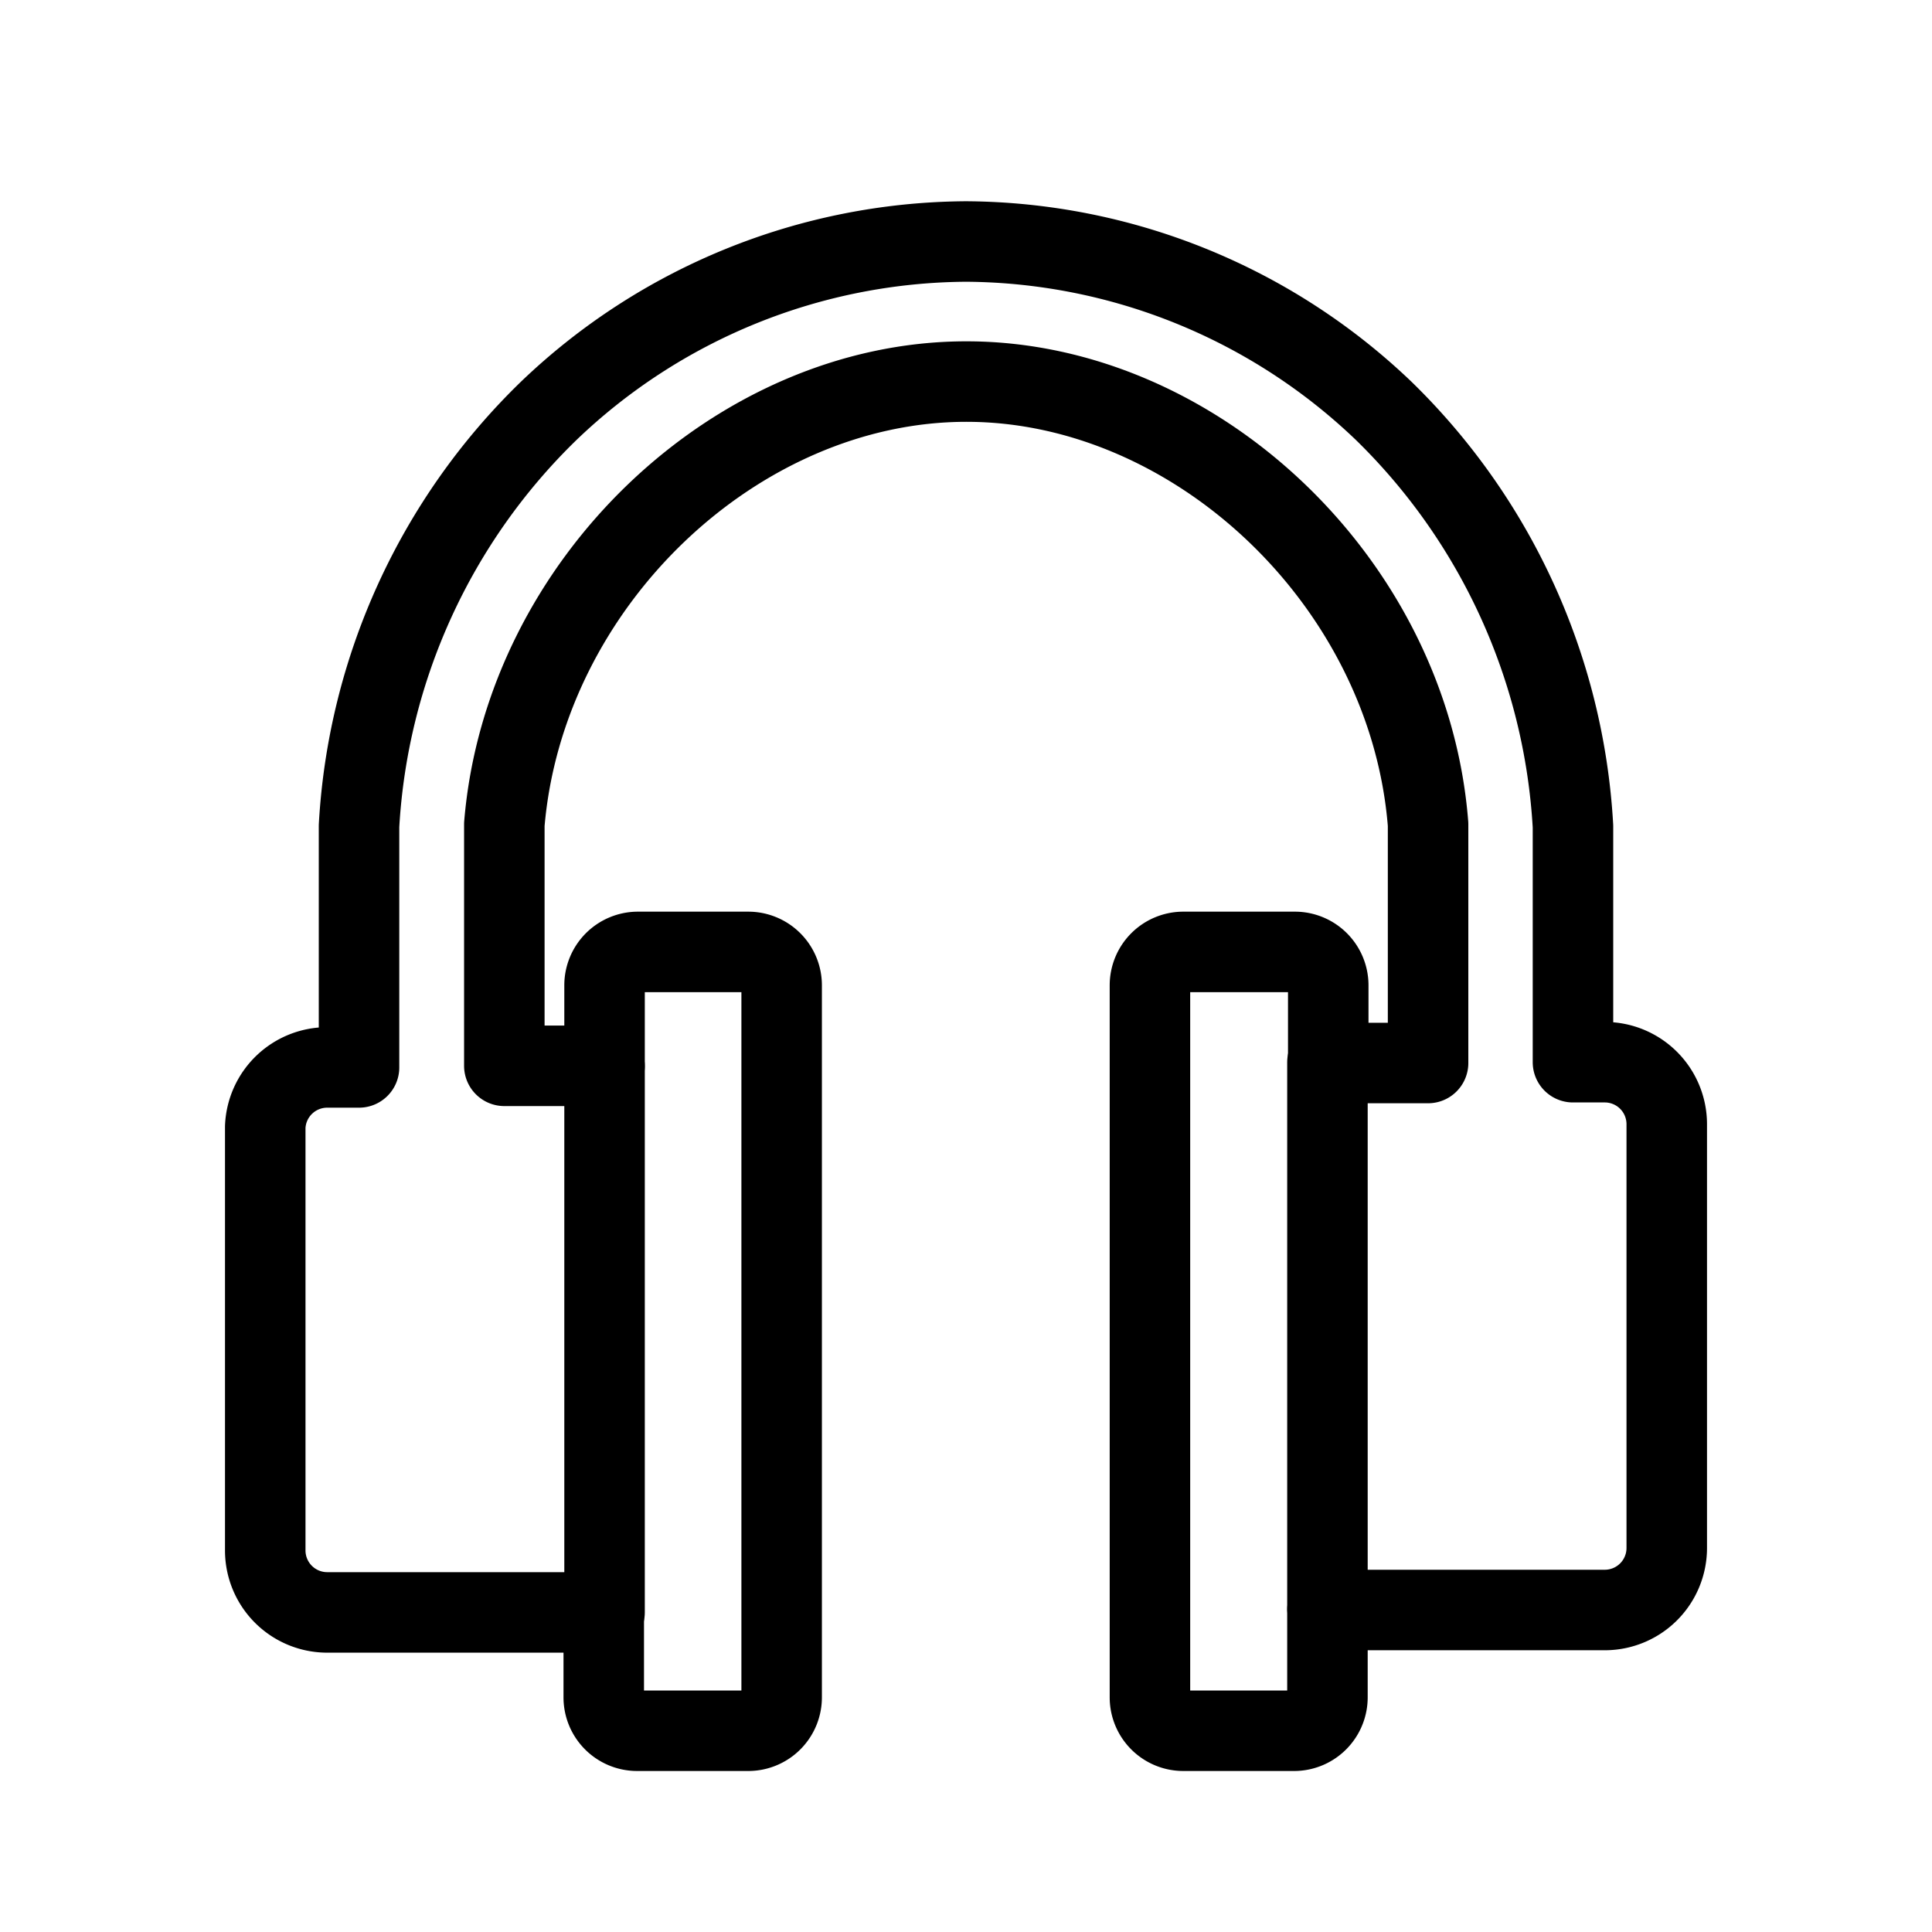 <svg id="Layer_2" data-name="Layer 2" xmlns="http://www.w3.org/2000/svg" viewBox="0 0 48 48"><defs><style>.cls-1{stroke-width:2px;fill:none;stroke:#000;stroke-linecap:round;stroke-linejoin:round;}</style></defs><path class="cls-1" d="M39.87,26.39h-.79V20.53a15.65,15.65,0,0,0-4.7-10.32A15.13,15.13,0,0,0,24,6h0a15.11,15.11,0,0,0-10.37,4.21A15.59,15.59,0,0,0,8.92,20.52v6H8.13A1.54,1.54,0,0,0,6.59,28V38.52a1.54,1.54,0,0,0,1.54,1.54H15v2.11a.83.83,0,0,0,.82.83h2.77a.83.83,0,0,0,.83-.83V24.48a.83.83,0,0,0-.83-.83H15.84a.83.83,0,0,0-.82.83v2H12.53v-6c.5-6,5.78-11,11.48-11s11,5,11.47,11v5.93H33V24.48a.83.83,0,0,0-.82-.83H29.39a.83.83,0,0,0-.82.83V42.17a.83.83,0,0,0,.82.83h2.77a.83.83,0,0,0,.82-.83V40h6.89a1.54,1.54,0,0,0,1.54-1.54V27.93A1.54,1.54,0,0,0,39.87,26.39Z"/><line class="cls-1" x1="15.02" y1="26.49" x2="15.02" y2="40.06"/><line class="cls-1" x1="32.98" y1="26.39" x2="32.98" y2="39.96"/></svg>
